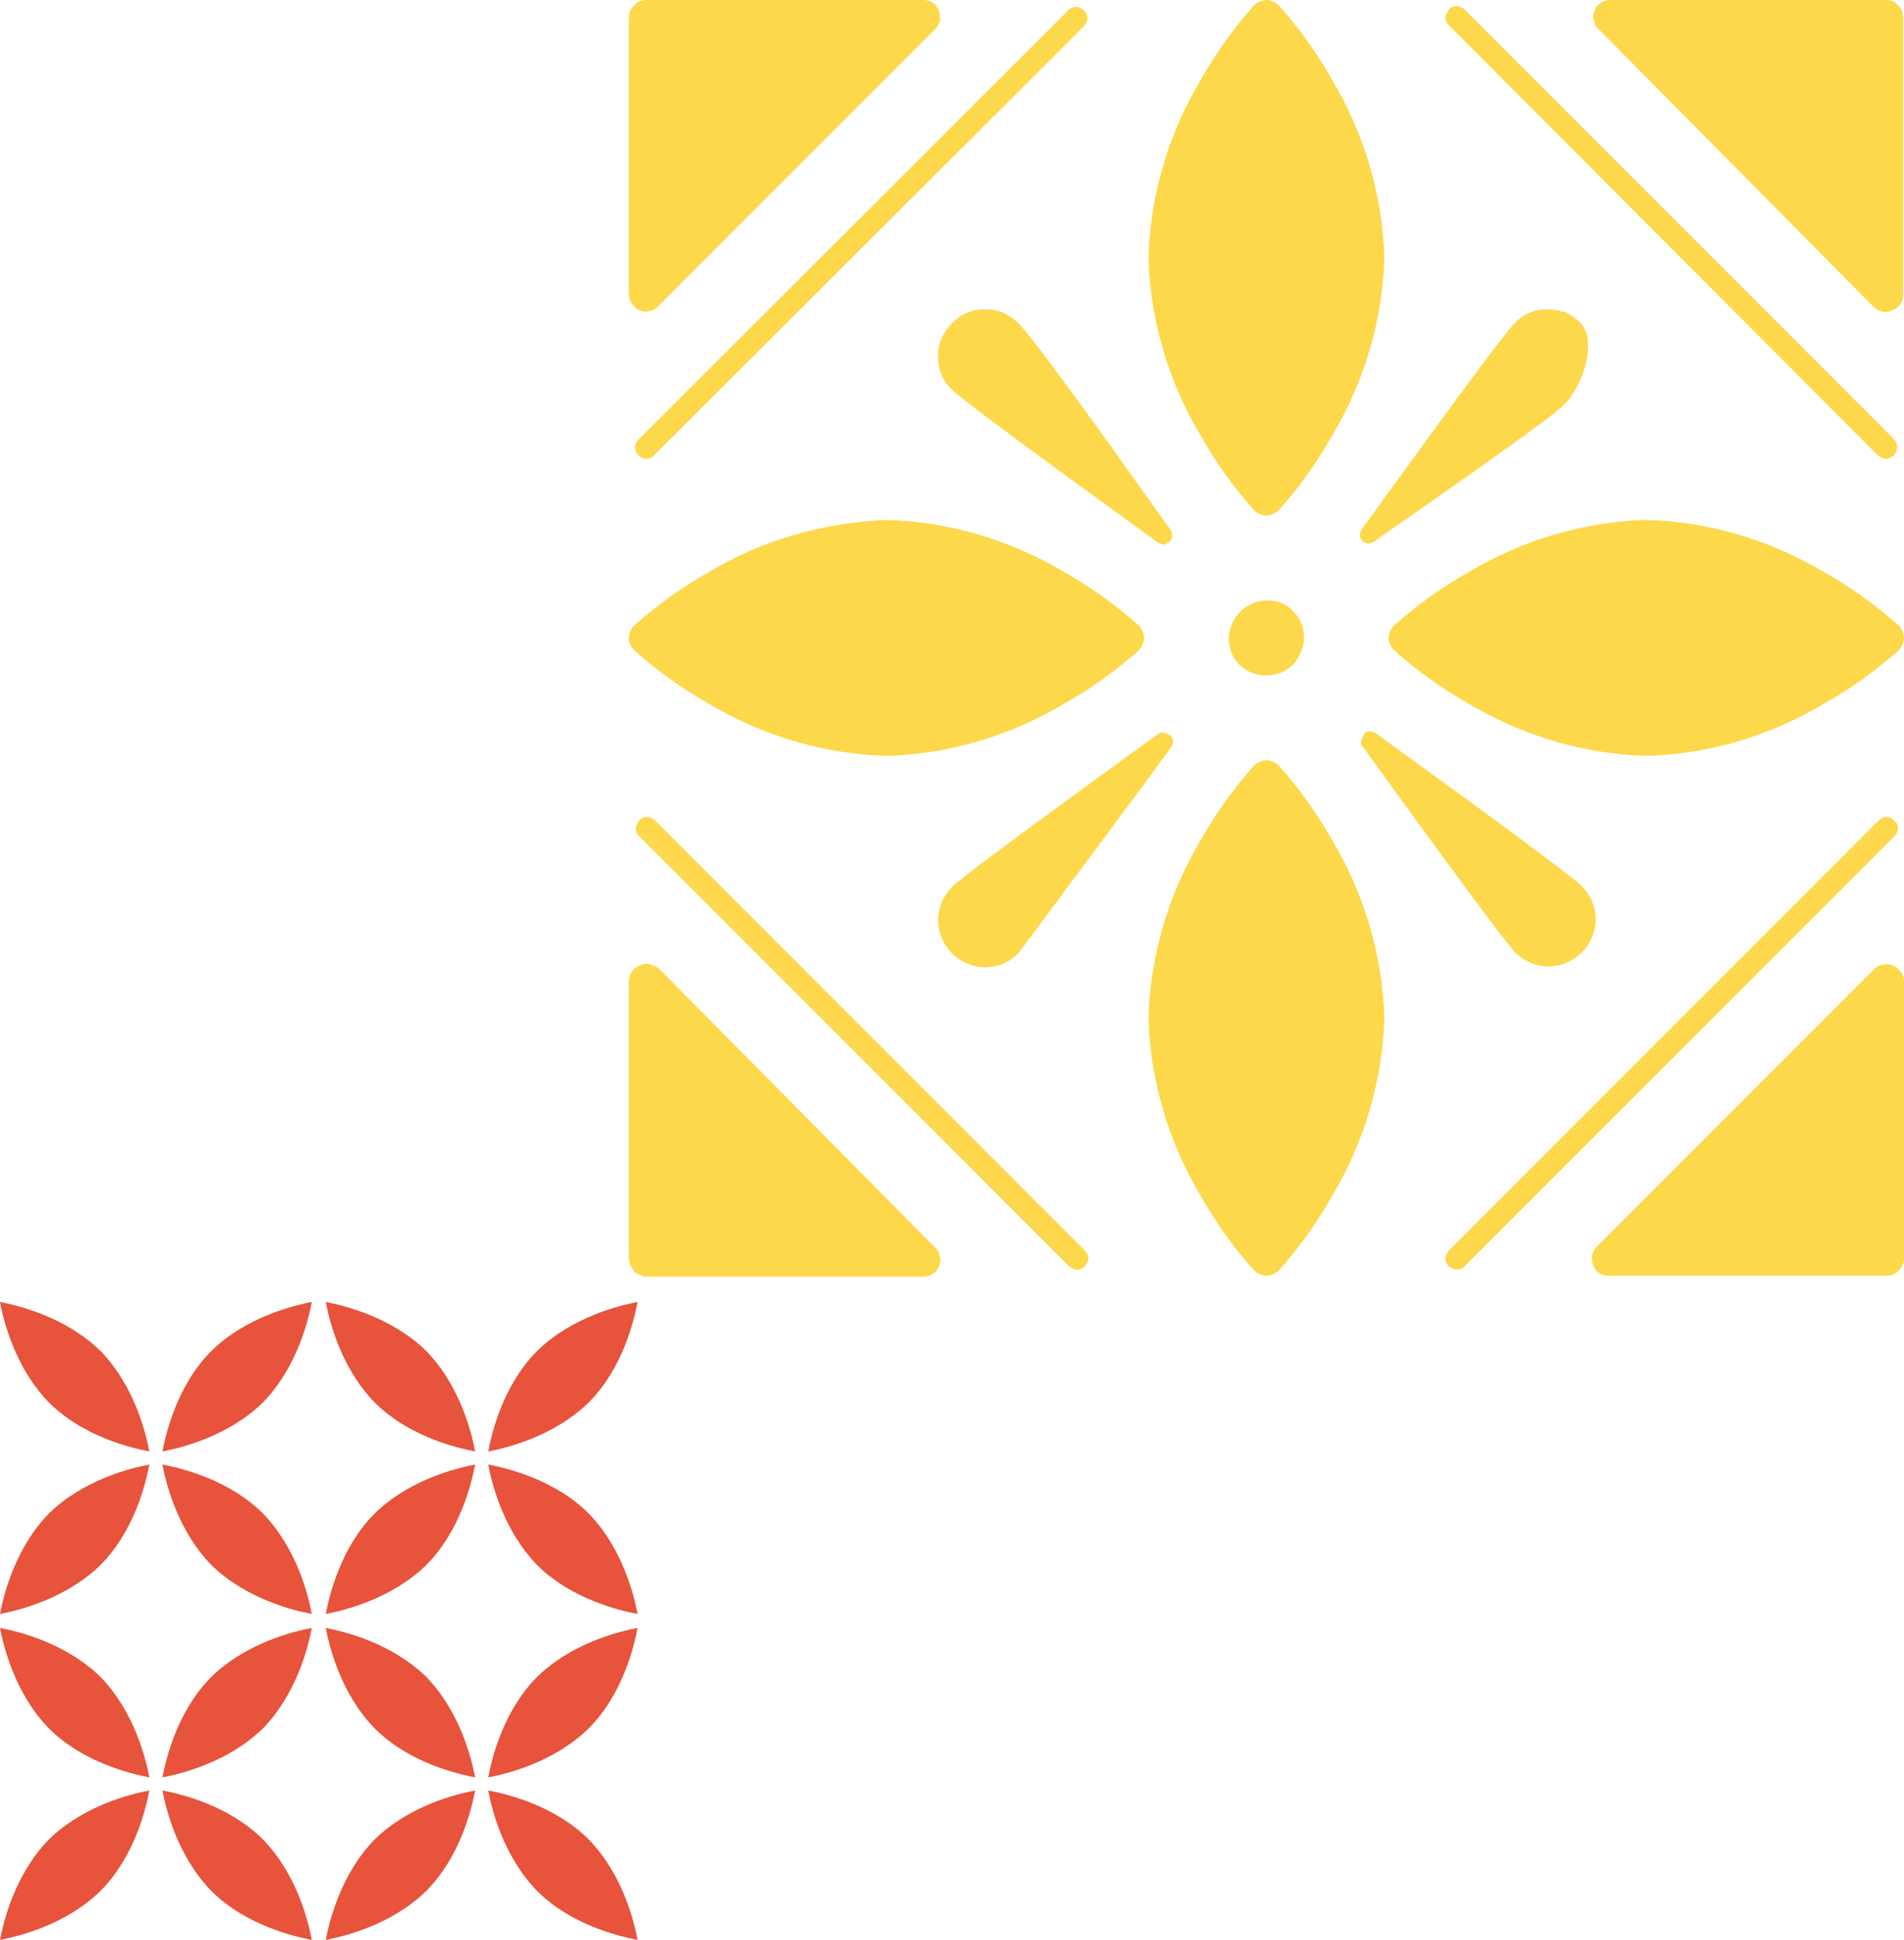 <?xml version="1.0" encoding="utf-8"?>
<!-- Generator: Adobe Illustrator 22.1.0, SVG Export Plug-In . SVG Version: 6.00 Build 0)  -->
<svg version="1.1" id="Слой_1" xmlns="http://www.w3.org/2000/svg" xmlns:xlink="http://www.w3.org/1999/xlink" x="0px" y="0px"
	 viewBox="0 0 218 222" style="enable-background:new 0 0 218 222;" xml:space="preserve">
<style type="text/css">
	.st0{fill:#FDD84A;}
	.st1{fill:#E7533B;}
</style>
<path class="st0" d="M73.2,35.5c0.4,0.2,0.8,0.2,1.2,0.1s0.8-0.3,1-0.6l31.6-31.6c0.3-0.3,0.5-0.6,0.6-1c0.1-0.4,0-0.8-0.1-1.2
	c-0.2-0.4-0.4-0.7-0.7-0.9c-0.3-0.2-0.7-0.3-1.1-0.3H74c-0.5,0-1.1,0.2-1.4,0.6C72.2,1,72,1.5,72,2v31.6c0,0.4,0.1,0.8,0.3,1.1
	C72.6,35.1,72.9,35.4,73.2,35.5z"/>
<path class="st0" d="M73.1,52.1c0.2,0.2,0.6,0.4,0.9,0.4s0.7-0.1,0.9-0.4L124.1,3c0.1-0.1,0.2-0.3,0.3-0.4c0.1-0.2,0.1-0.3,0.1-0.5
	c0-0.2,0-0.3-0.1-0.5c-0.1-0.2-0.2-0.3-0.3-0.4c-0.1-0.1-0.3-0.2-0.4-0.3c-0.2-0.1-0.3-0.1-0.5-0.1c-0.2,0-0.3,0-0.5,0.1
	c-0.2,0.1-0.3,0.2-0.4,0.3L73.1,50.3c-0.2,0.2-0.4,0.6-0.4,0.9C72.7,51.5,72.9,51.9,73.1,52.1z"/>
<path class="st0" d="M216.7,110.5c-0.4-0.2-0.8-0.2-1.2-0.1c-0.4,0.1-0.8,0.3-1,0.6l-31.6,31.6c-0.3,0.3-0.5,0.6-0.6,1
	c-0.1,0.4,0,0.8,0.1,1.2c0.2,0.4,0.4,0.7,0.7,0.9c0.3,0.2,0.7,0.3,1.1,0.3H216c0.5,0,1.1-0.2,1.4-0.6c0.4-0.4,0.6-0.9,0.6-1.4v-31.6
	c0-0.4-0.1-0.8-0.3-1.1C217.4,110.9,217.1,110.6,216.7,110.5z"/>
<path class="st0" d="M216.9,93.9c-0.1-0.1-0.3-0.2-0.4-0.3c-0.2-0.1-0.3-0.1-0.5-0.1s-0.3,0-0.5,0.1c-0.2,0.1-0.3,0.2-0.4,0.3
	l-49.2,49.2c-0.2,0.2-0.4,0.6-0.4,0.9c0,0.3,0.1,0.7,0.4,0.9c0.2,0.2,0.6,0.4,0.9,0.4c0.3,0,0.7-0.1,0.9-0.4l49.2-49.2
	c0.1-0.1,0.2-0.3,0.3-0.4c0.1-0.2,0.1-0.3,0.1-0.5s0-0.3-0.1-0.5C217.1,94.1,217,94,216.9,93.9z"/>
<path class="st0" d="M75.5,110.9c-0.2-0.2-0.4-0.3-0.7-0.4c-0.2-0.1-0.5-0.2-0.8-0.2c-0.3,0-0.5,0.1-0.8,0.2
	c-0.4,0.2-0.7,0.4-0.9,0.8c-0.2,0.3-0.3,0.7-0.3,1.1V144c0,0.3,0.1,0.5,0.2,0.8s0.3,0.5,0.4,0.7c0.2,0.2,0.4,0.3,0.7,0.4
	c0.2,0.1,0.5,0.2,0.8,0.2h31.6c0.4,0,0.8-0.1,1.1-0.3c0.3-0.2,0.6-0.5,0.7-0.9c0.2-0.4,0.2-0.8,0.1-1.2c-0.1-0.4-0.3-0.8-0.6-1
	L75.5,110.9z"/>
<path class="st0" d="M75,93.9c-0.2-0.2-0.6-0.4-0.9-0.4c-0.3,0-0.7,0.1-0.9,0.4c-0.2,0.2-0.4,0.6-0.4,0.9c0,0.3,0.1,0.7,0.4,0.9
	l49.2,49.2c0.2,0.2,0.6,0.4,0.9,0.4s0.7-0.1,0.9-0.4c0.1-0.1,0.2-0.3,0.3-0.4c0.1-0.2,0.1-0.3,0.1-0.5c0-0.2,0-0.3-0.1-0.5
	c-0.1-0.2-0.2-0.3-0.3-0.4L75,93.9z"/>
<path class="st0" d="M214.5,35.1c0.4,0.4,0.9,0.6,1.4,0.6c0.3,0,0.5-0.1,0.8-0.2c0.4-0.2,0.7-0.4,0.9-0.7c0.2-0.3,0.3-0.7,0.3-1.1V2
	c0-0.5-0.2-1.1-0.6-1.4C217,0.2,216.5,0,216,0h-31.6c-0.4,0-0.8,0.1-1.1,0.3c-0.3,0.2-0.6,0.5-0.7,0.9c-0.2,0.4-0.2,0.8-0.1,1.2
	c0.1,0.4,0.3,0.8,0.6,1L214.5,35.1z"/>
<path class="st0" d="M215,52.1c0.2,0.2,0.6,0.4,0.9,0.4c0.3,0,0.5-0.1,0.7-0.2c0.2-0.1,0.4-0.3,0.5-0.6c0.1-0.2,0.1-0.5,0.1-0.8
	c-0.1-0.3-0.2-0.5-0.4-0.7L167.7,1.1c-0.2-0.2-0.6-0.4-0.9-0.4c-0.3,0-0.7,0.1-0.9,0.4s-0.4,0.6-0.4,0.9c0,0.3,0.1,0.7,0.4,0.9
	L215,52.1z"/>
<path class="st0" d="M143.5,58.3c0.2,0.2,0.4,0.4,0.7,0.5c0.3,0.1,0.5,0.2,0.8,0.2c0.3,0,0.6-0.1,0.8-0.2c0.3-0.1,0.5-0.3,0.7-0.5
	c2.3-2.6,4.3-5.4,6-8.4c3.7-6.2,5.8-13.2,6-20.4c-0.2-7.2-2.3-14.2-6-20.4c-1.7-3-3.7-5.8-6-8.4c-0.2-0.2-0.4-0.4-0.7-0.5
	C145.6,0.1,145.3,0,145,0c-0.3,0-0.6,0.1-0.8,0.2c-0.3,0.1-0.5,0.3-0.7,0.5c-2.3,2.6-4.3,5.4-6,8.4c-3.7,6.2-5.8,13.2-6,20.4
	c0.2,7.2,2.3,14.2,6,20.4C139.2,52.9,141.2,55.7,143.5,58.3z"/>
<path class="st0" d="M146.5,87.7c-0.2-0.2-0.4-0.4-0.7-0.5c-0.3-0.1-0.5-0.2-0.8-0.2s-0.6,0.1-0.8,0.2c-0.3,0.1-0.5,0.3-0.7,0.5
	c-2.3,2.6-4.3,5.4-6,8.4c-3.7,6.2-5.8,13.2-6,20.4c0.2,7.2,2.3,14.2,6,20.4c1.7,3,3.7,5.8,6,8.4c0.2,0.2,0.4,0.4,0.7,0.5
	c0.3,0.1,0.5,0.2,0.8,0.2s0.6-0.1,0.8-0.2c0.3-0.1,0.5-0.3,0.7-0.5c2.3-2.6,4.3-5.4,6-8.4c3.7-6.2,5.8-13.2,6-20.4
	c-0.2-7.2-2.3-14.2-6-20.4C150.8,93.1,148.8,90.3,146.5,87.7z"/>
<path class="st0" d="M81.1,65.5c-3,1.7-5.8,3.7-8.4,6c-0.2,0.2-0.4,0.4-0.5,0.7C72.1,72.4,72,72.7,72,73c0,0.3,0.1,0.6,0.2,0.8
	c0.1,0.3,0.3,0.5,0.5,0.7c2.6,2.3,5.4,4.3,8.4,6c6.2,3.7,13.2,5.8,20.4,6c7.2-0.2,14.2-2.3,20.4-6c3-1.7,5.8-3.7,8.4-6
	c0.2-0.2,0.4-0.4,0.5-0.7c0.1-0.3,0.2-0.5,0.2-0.8c0-0.3-0.1-0.6-0.2-0.8c-0.1-0.3-0.3-0.5-0.5-0.7c-2.6-2.3-5.4-4.3-8.4-6
	c-6.2-3.7-13.2-5.8-20.4-6C94.3,59.8,87.2,61.8,81.1,65.5z"/>
<path class="st0" d="M159.7,71.5c-0.2,0.2-0.4,0.4-0.5,0.7c-0.1,0.3-0.2,0.5-0.2,0.8s0.1,0.6,0.2,0.8c0.1,0.3,0.3,0.5,0.5,0.7
	c2.6,2.3,5.4,4.3,8.4,6c6.2,3.7,13.2,5.8,20.4,6c7.2-0.2,14.2-2.3,20.4-6c3-1.7,5.8-3.7,8.4-6c0.2-0.2,0.4-0.4,0.5-0.7
	c0.1-0.3,0.2-0.5,0.2-0.8s-0.1-0.6-0.2-0.8c-0.1-0.3-0.3-0.5-0.5-0.7c-2.6-2.3-5.4-4.3-8.4-6c-6.2-3.7-13.2-5.8-20.4-6
	c-7.2,0.2-14.2,2.3-20.4,6C165.1,67.2,162.3,69.2,159.7,71.5z"/>
<path class="st0" d="M149.3,73c0-0.8-0.2-1.7-0.7-2.4c-0.5-0.7-1.1-1.3-1.9-1.6c-0.8-0.3-1.6-0.4-2.5-0.2c-0.8,0.2-1.6,0.6-2.2,1.2
	c-0.6,0.6-1,1.4-1.2,2.2c-0.2,0.8-0.1,1.7,0.2,2.5c0.3,0.8,0.9,1.5,1.6,1.9c0.7,0.5,1.5,0.7,2.4,0.7c0.6,0,1.1-0.1,1.6-0.3
	c0.5-0.2,1-0.5,1.4-0.9c0.4-0.4,0.7-0.9,0.9-1.4C149.2,74.1,149.3,73.6,149.3,73z"/>
<path class="st0" d="M156,85.4c1.6,2.2,15.8,21.9,17.5,23.6c1,1,2.4,1.6,3.8,1.6c1.4,0,2.8-0.6,3.8-1.6c1-1,1.6-2.4,1.6-3.8
	c0-1.4-0.6-2.8-1.6-3.8c-1.7-1.7-21.4-15.9-23.6-17.5c-0.2-0.1-0.4-0.2-0.7-0.2c-0.2,0-0.5,0.1-0.6,0.3s-0.3,0.4-0.3,0.6
	C155.8,84.9,155.8,85.2,156,85.4L156,85.4z"/>
<path class="st0" d="M132.6,84c-2.2,1.6-21.9,15.8-23.6,17.5c-1,1-1.6,2.4-1.6,3.8c0,1.4,0.6,2.8,1.6,3.8c1,1,2.4,1.6,3.8,1.6
	c1.4,0,2.8-0.6,3.8-1.6c-0.1,0.1,14.4-19.3,17.5-23.6c0.1-0.2,0.2-0.4,0.2-0.7c0-0.2-0.1-0.5-0.3-0.6c-0.2-0.2-0.4-0.3-0.6-0.3
	C133.1,83.8,132.8,83.8,132.6,84L132.6,84z"/>
<path class="st0" d="M177.2,35.4c-0.7,0-1.4,0.1-2.1,0.4c-0.7,0.3-1.2,0.7-1.7,1.2c-1.7,1.7-15.9,21.4-17.5,23.6
	c-0.1,0.2-0.2,0.4-0.2,0.7c0,0.2,0.1,0.5,0.3,0.6c0.1,0.1,0.2,0.2,0.3,0.2c0.1,0.1,0.3,0.1,0.4,0.1c0.2,0,0.4-0.1,0.6-0.2
	c2.2-1.6,20.1-13.9,21.8-15.7c2.1-2.1,3.9-7.3,1.8-9.4c-0.5-0.5-1.1-0.9-1.7-1.2C178.6,35.6,177.9,35.4,177.2,35.4z"/>
<path class="st0" d="M134,60.6c-2.2-3-14.9-21.1-17.4-23.6c-0.5-0.5-1.1-0.9-1.7-1.2c-0.7-0.3-1.3-0.4-2.1-0.4
	c-0.7,0-1.4,0.1-2.1,0.4c-0.7,0.3-1.2,0.7-1.7,1.2c-0.5,0.5-0.9,1.1-1.2,1.7c-0.3,0.7-0.4,1.3-0.4,2.1c0,0.7,0.1,1.4,0.4,2.1
	c0.3,0.7,0.7,1.2,1.2,1.7c1.7,1.7,21.4,15.9,23.6,17.5c0.2,0.1,0.4,0.2,0.6,0.2h0c0.1,0,0.3,0,0.4-0.1c0.1-0.1,0.2-0.1,0.3-0.2
	c0.1-0.1,0.2-0.2,0.2-0.3c0.1-0.1,0.1-0.3,0.1-0.4C134.2,61,134.1,60.7,134,60.6z"/>
<path class="st1" d="M35.7,184.7c-0.4-2.1-1.7-7.5-5.6-11.5c-3.9-3.9-9.4-5.2-11.5-5.6c0.4,2.1,1.7,7.5,5.6,11.5
	C28.2,183,33.6,184.3,35.7,184.7z"/>
<path class="st1" d="M35.7,186.3c-2.1,0.4-7.5,1.7-11.5,5.6c-3.9,3.9-5.2,9.4-5.6,11.5c2.1-0.4,7.5-1.7,11.5-5.6
	C34,193.8,35.3,188.4,35.7,186.3z"/>
<path class="st1" d="M0,222c2.1-0.4,7.5-1.7,11.5-5.6c3.9-3.9,5.2-9.4,5.6-11.5c-2.1,0.4-7.5,1.7-11.5,5.6
	C1.7,214.5,0.4,219.9,0,222z"/>
<path class="st1" d="M18.6,204.9c0.4,2.1,1.7,7.5,5.6,11.5c3.9,3.9,9.4,5.2,11.5,5.6c-0.4-2.1-1.7-7.5-5.6-11.5
	C26.2,206.6,20.7,205.3,18.6,204.9z"/>
<path class="st1" d="M0,184.7c2.1-0.4,7.5-1.7,11.5-5.6c3.9-3.9,5.2-9.4,5.6-11.5c-2.1,0.4-7.5,1.7-11.5,5.6
	C1.7,177.2,0.4,182.6,0,184.7z"/>
<path class="st1" d="M0,186.3c0.4,2.1,1.7,7.5,5.6,11.5c3.9,3.9,9.4,5.2,11.5,5.6c-0.4-2.1-1.7-7.5-5.6-11.5
	C7.5,188,2.1,186.7,0,186.3z"/>
<path class="st1" d="M0,149c0.4,2.1,1.7,7.5,5.6,11.5c3.9,3.9,9.4,5.2,11.5,5.6c-0.4-2.1-1.7-7.5-5.6-11.5
	C7.5,150.7,2.1,149.4,0,149z"/>
<path class="st1" d="M35.7,149c-2.1,0.4-7.5,1.7-11.5,5.6c-3.9,3.9-5.2,9.4-5.6,11.5c2.1-0.4,7.5-1.7,11.5-5.6
	C34,156.5,35.3,151.1,35.7,149z"/>
<path class="st1" d="M55.9,203.4c2.1-0.4,7.5-1.7,11.5-5.6c3.9-3.9,5.2-9.4,5.6-11.5c-2.1,0.4-7.5,1.7-11.5,5.6
	C57.6,195.8,56.3,201.3,55.9,203.4z"/>
<path class="st1" d="M55.9,166.1c2.1-0.4,7.5-1.7,11.5-5.6c3.9-3.9,5.2-9.4,5.6-11.5c-2.1,0.4-7.5,1.7-11.5,5.6
	C57.6,158.5,56.3,164,55.9,166.1z"/>
<path class="st1" d="M55.9,167.6c0.4,2.1,1.7,7.5,5.6,11.5c3.9,3.9,9.4,5.2,11.5,5.6c-0.4-2.1-1.7-7.5-5.6-11.5
	C63.5,169.3,58,168,55.9,167.6z"/>
<path class="st1" d="M55.9,204.9c0.4,2.1,1.7,7.5,5.6,11.5c3.9,3.9,9.4,5.2,11.5,5.6c-0.4-2.1-1.7-7.5-5.6-11.5
	C63.5,206.6,58,205.3,55.9,204.9z"/>
<path class="st1" d="M54.4,167.6c-2.1,0.4-7.5,1.7-11.5,5.6c-3.9,3.9-5.2,9.4-5.6,11.5c2.1-0.4,7.5-1.7,11.5-5.6
	C52.7,175.2,54,169.7,54.4,167.6z"/>
<path class="st1" d="M37.3,149c0.4,2.1,1.7,7.5,5.6,11.5c3.9,3.9,9.4,5.2,11.5,5.6c-0.4-2.1-1.7-7.5-5.6-11.5
	C44.8,150.7,39.4,149.4,37.3,149z"/>
<path class="st1" d="M37.3,186.3c0.4,2.1,1.7,7.5,5.6,11.5c3.9,3.9,9.4,5.2,11.5,5.6c-0.4-2.1-1.7-7.5-5.6-11.5
	C44.8,188,39.4,186.7,37.3,186.3z"/>
<path class="st1" d="M37.3,222c2.1-0.4,7.5-1.7,11.5-5.6c3.9-3.9,5.2-9.4,5.6-11.5c-2.1,0.4-7.5,1.7-11.5,5.6
	C39,214.5,37.7,219.9,37.3,222z"/>
</svg>

